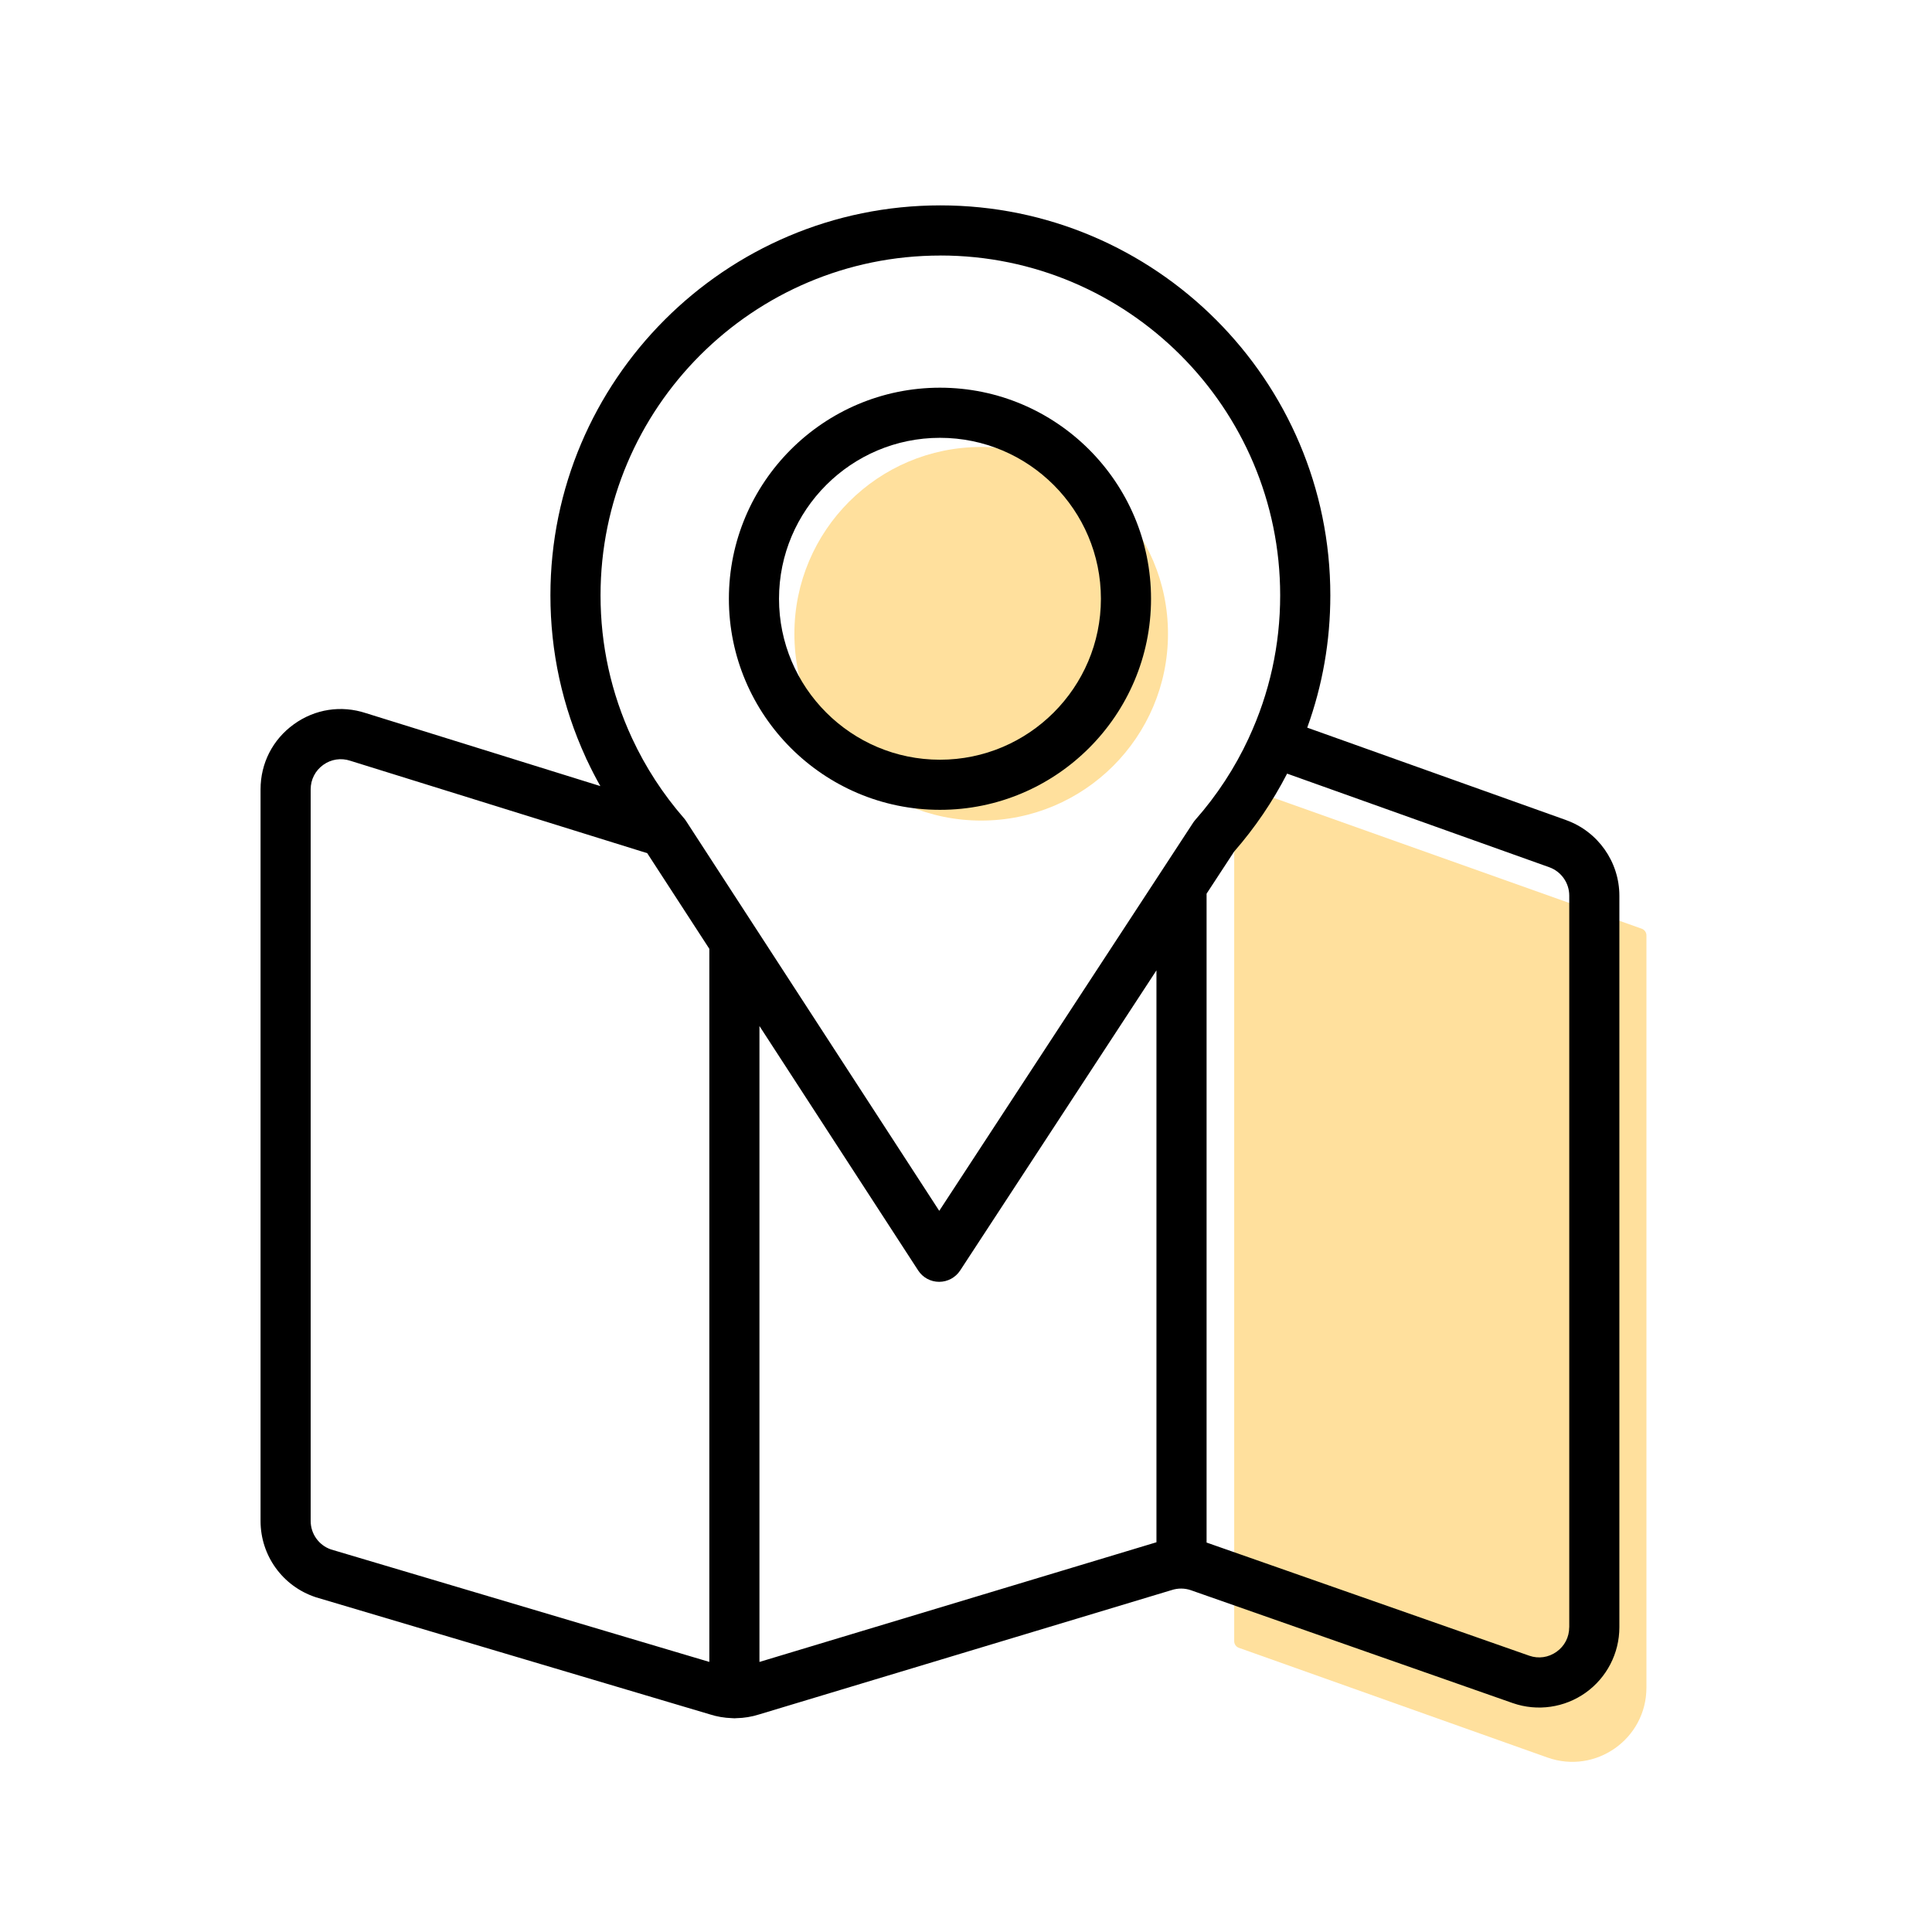 <?xml version="1.0" encoding="UTF-8"?><svg id="Calque_2" xmlns="http://www.w3.org/2000/svg" viewBox="0 0 512.68 512.68"><path d="m327.51,210.65v224.86c0,.79.5,1.49,1.24,1.76l81.88,29.11c12.81,4.55,26.27-4.94,26.27-18.54v-199.63c0-.79-.5-1.49-1.24-1.76l-105.65-37.56c-1.22-.43-2.49.47-2.49,1.76Z" style="fill:#ffe09d; stroke-width:0px;"/><circle cx="260.37" cy="168.18" r="49.57" style="fill:#ffe09d; stroke-width:0px;"/><path d="m415.59,217.62l-68.7-24.53c4.07-11.24,6.13-23.01,6.13-35.11,0-57.06-46.42-103.48-103.48-103.48s-103.48,46.42-103.48,103.48c0,14.97,3.15,29.43,9.36,42.99.12.31.25.61.42.9,1.07,2.29,2.23,4.53,3.47,6.73l-62.21-19.36c-6.56-2.16-13.52-1.09-19.12,2.95-5.62,4.05-8.84,10.35-8.84,17.28v194.14c0,9.18,5.85,17.3,14.56,20.2.07.02.14.04.21.07l104.4,31.03c1.9.62,3.89.95,5.88,1.02.23.02.46.04.7.04.17,0,.33-.01.5-.03,2.06-.04,4.11-.37,6.07-1l109.34-32.96s.09-.03.14-.04c1.65-.54,3.46-.52,5.07.04l85.46,29.97c6.5,2.25,13.72,1.21,19.31-2.78,5.6-3.99,8.94-10.47,8.94-17.35v-194.13c0-8.98-5.68-17.04-14.13-20.06ZM249.54,67.8c49.72,0,90.17,40.45,90.17,90.17,0,13.19-2.8,25.93-8.34,37.87-.02.04-.04.08-.05.12-3.64,7.83-8.4,15.1-14.13,21.6-.21.24-.4.49-.58.76l-67.37,102.99-67.19-103.46c-.17-.26-.36-.51-.56-.74-5.57-6.4-10.2-13.53-13.75-21.17,0,0,0,0,0,0-.01-.03-.03-.06-.04-.09-5.53-11.93-8.34-24.67-8.34-37.87,0-49.72,40.45-90.17,90.17-90.17ZM87.82,411.16c-3.22-1.11-5.38-4.14-5.38-7.55v-194.14c0-2.6,1.21-4.96,3.32-6.49,2.11-1.52,4.74-1.92,7.2-1.1.04.01.08.03.13.04l78.66,24.48,16.48,25.38v189.23l-100.41-29.85Zm113.71,29.86v-168.75l42.11,64.85c1.22,1.89,3.32,3.03,5.57,3.03h.01c2.24,0,4.34-1.13,5.57-3.01l52.09-79.64v151.76l-105.35,31.76Zm214.88-9.21c0,2.62-1.22,4.99-3.36,6.51-2.13,1.52-4.78,1.9-7.22,1.05l-85.46-29.97c-.06-.02-.13-.04-.19-.06v-172.19l7.31-11.17c5.52-6.32,10.23-13.26,14.06-20.69l69.56,24.84c3.17,1.13,5.31,4.16,5.31,7.53v194.13Z" style="stroke-width:0px;"/><path d="m249.43,214.9c30.88,0,56.01-25.13,56.01-56.01s-25.13-56.01-56.01-56.01-56.01,25.13-56.01,56.01,25.13,56.01,56.01,56.01Zm0-98.72c23.55,0,42.71,19.16,42.71,42.71s-19.16,42.71-42.71,42.71-42.71-19.16-42.71-42.71,19.16-42.71,42.71-42.71Z" style="stroke-width:0px;"/></svg>